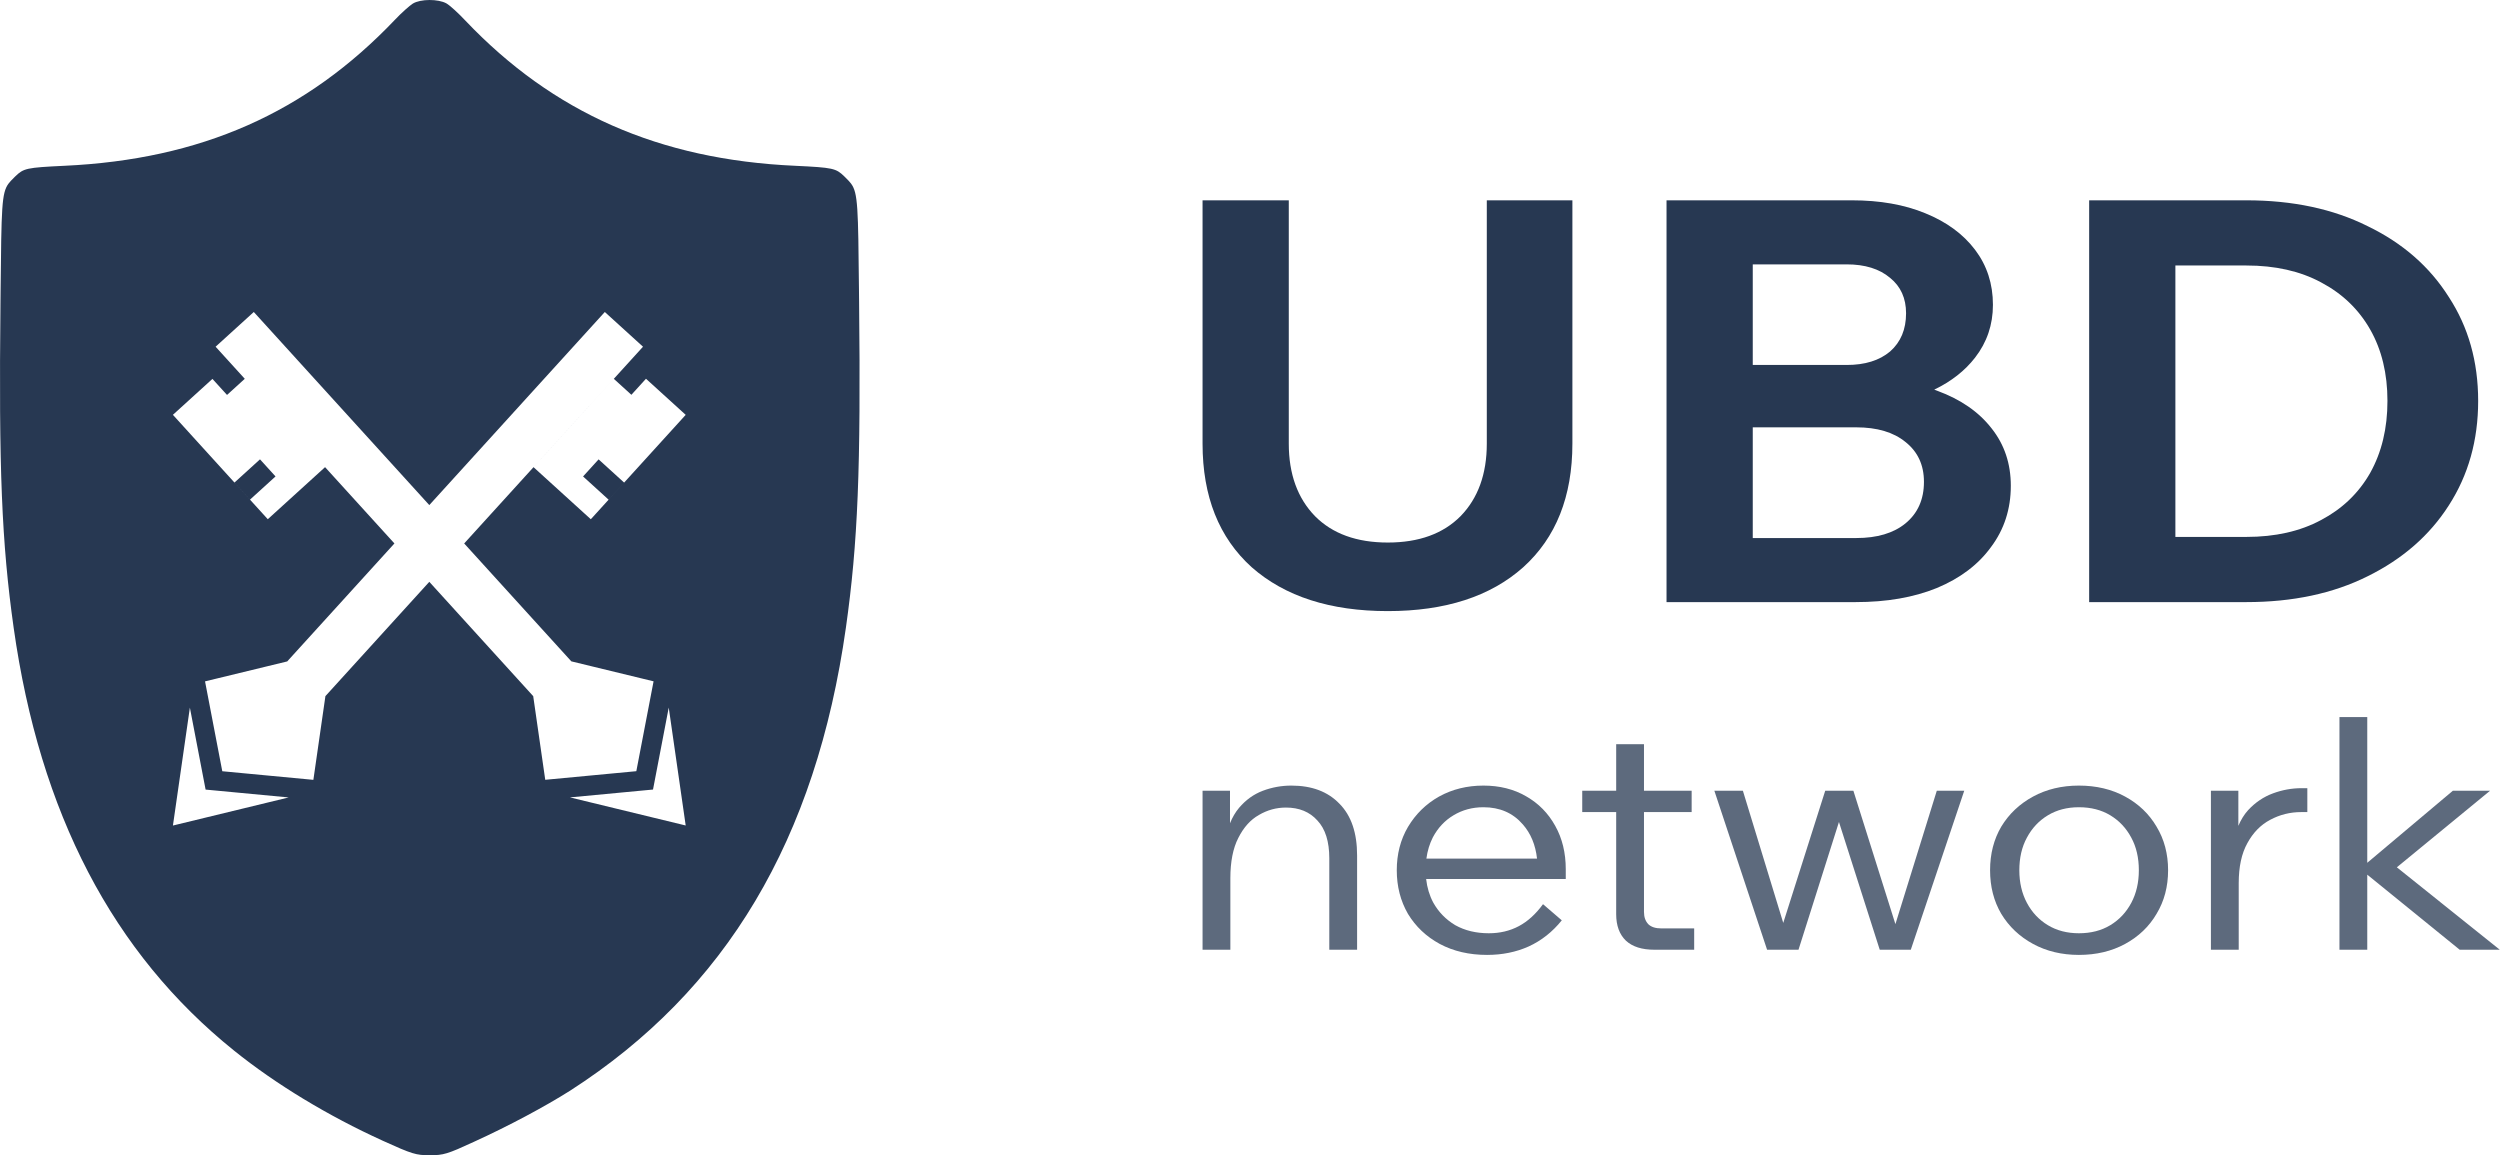 <svg width="554" height="256" viewBox="0 0 554 256" fill="none" xmlns="http://www.w3.org/2000/svg">
<g opacity="0.75">
<path d="M543.549 175.232L524.585 191.193V158.906H518.423V210.462H524.585V193.827L545.069 210.462H553.951L531.14 192.195L551.79 175.232H543.549Z" fill="#273852"/>
<path d="M360.307 208.457C361.747 209.794 363.854 210.462 366.628 210.462H375.43V205.736H368.148C366.868 205.736 365.908 205.426 365.268 204.806C364.627 204.137 364.307 203.23 364.307 202.084V179.958H374.87V175.232H364.307V164.921H358.146V175.232H350.625V179.958H358.146V202.586C358.146 205.116 358.866 207.073 360.307 208.457Z" fill="#273852"/>
<path d="M296.813 178.097C299.427 180.722 300.733 184.541 300.733 189.553V210.462H294.572V190.198C294.572 186.474 293.692 183.682 291.932 181.82C290.225 179.911 287.904 178.956 284.97 178.956C282.836 178.956 280.836 179.505 278.969 180.603C277.102 181.653 275.582 183.348 274.408 185.687C273.234 187.978 272.648 190.962 272.648 194.637V210.462H266.486V175.232H272.568V182.432C273.103 181.114 273.77 179.979 274.568 179.027C276.062 177.261 277.822 175.996 279.849 175.232C281.876 174.469 283.983 174.087 286.17 174.087C290.705 174.087 294.252 175.423 296.813 178.097Z" fill="#273852"/>
<path fill-rule="evenodd" clip-rule="evenodd" d="M341.931 200.366L346.092 203.946C344.012 206.524 341.558 208.457 338.731 209.746C335.957 210.987 332.89 211.608 329.529 211.608C325.581 211.608 322.087 210.797 319.047 209.173C316.059 207.55 313.712 205.331 312.005 202.514C310.352 199.65 309.525 196.428 309.525 192.847C309.525 189.267 310.352 186.069 312.005 183.252C313.712 180.388 316.006 178.144 318.887 176.521C321.821 174.898 325.101 174.087 328.729 174.087C332.303 174.087 335.45 174.874 338.171 176.45C340.945 178.025 343.105 180.221 344.652 183.037C346.199 185.806 346.973 189.005 346.973 192.633V194.781H316.033C316.245 196.696 316.769 198.439 317.606 200.008C318.78 202.108 320.407 203.779 322.487 205.02C324.621 206.214 327.102 206.81 329.929 206.81C332.383 206.81 334.597 206.285 336.57 205.235C338.544 204.185 340.331 202.562 341.931 200.366ZM337.451 182.679C339.215 184.681 340.267 187.212 340.608 190.27H316.088C316.32 188.55 316.799 186.975 317.526 185.544C318.647 183.443 320.167 181.82 322.087 180.674C324.061 179.481 326.275 178.884 328.729 178.884C332.356 178.884 335.263 180.149 337.451 182.679Z" fill="#273852"/>
<path d="M435.275 175.232L423.432 210.462H416.551L407.512 182.152L398.547 210.462H391.586L379.903 175.232H386.224L395.169 204.518L404.468 175.232H410.71L420.023 204.788L429.193 175.232H435.275Z" fill="#273852"/>
<path fill-rule="evenodd" clip-rule="evenodd" d="M450.524 209.173C453.511 210.797 456.899 211.608 460.686 211.608C464.527 211.608 467.941 210.797 470.928 209.173C473.916 207.55 476.236 205.331 477.89 202.514C479.597 199.698 480.45 196.475 480.45 192.847C480.45 189.219 479.597 185.997 477.89 183.181C476.236 180.364 473.916 178.144 470.928 176.521C467.941 174.898 464.527 174.087 460.686 174.087C456.899 174.087 453.511 174.898 450.524 176.521C447.537 178.144 445.19 180.364 443.483 183.181C441.829 185.997 441.002 189.219 441.002 192.847C441.002 196.475 441.829 199.698 443.483 202.514C445.19 205.331 447.537 207.55 450.524 209.173ZM467.648 205.02C465.674 206.214 463.353 206.81 460.686 206.81C458.072 206.81 455.779 206.214 453.805 205.02C451.831 203.827 450.284 202.18 449.164 200.08C448.044 197.979 447.483 195.568 447.483 192.847C447.483 190.079 448.044 187.668 449.164 185.615C450.284 183.515 451.831 181.868 453.805 180.674C455.779 179.481 458.072 178.884 460.686 178.884C463.353 178.884 465.674 179.481 467.648 180.674C469.621 181.868 471.168 183.515 472.289 185.615C473.409 187.668 473.969 190.079 473.969 192.847C473.969 195.568 473.409 197.979 472.289 200.08C471.168 202.18 469.621 203.827 467.648 205.02Z" fill="#273852"/>
<path d="M503.702 175.805C505.783 175.041 507.89 174.66 510.023 174.66H511.304V179.958H509.943C507.49 179.958 505.196 180.531 503.062 181.677C500.982 182.775 499.301 184.493 498.021 186.832C496.741 189.124 496.1 192.084 496.1 195.712V210.462H489.939V175.232H496.02V183.008C496.588 181.659 497.308 180.499 498.181 179.529C499.781 177.81 501.622 176.569 503.702 175.805Z" fill="#273852"/>
</g>
<path d="M323.672 114.374C327.541 110.389 329.475 105.034 329.475 98.309V44.389H348.443V98.309C348.443 110.015 344.809 119.147 337.543 125.706C330.277 132.181 320.275 135.419 307.535 135.419C294.796 135.419 284.746 132.181 277.386 125.706C270.119 119.147 266.486 110.015 266.486 98.309V44.389H285.595V98.309C285.595 105.034 287.53 110.389 291.399 114.374C295.268 118.276 300.647 120.227 307.535 120.227C314.424 120.227 319.803 118.276 323.672 114.374Z" fill="#273852"/>
<path fill-rule="evenodd" clip-rule="evenodd" d="M429.178 130.313C424.082 132.389 418.09 133.427 411.201 133.427H369.303V44.389H410.352C416.58 44.389 422.006 45.343 426.63 47.253C431.348 49.162 435.029 51.86 437.671 55.347C440.313 58.834 441.634 62.902 441.634 67.551C441.634 71.951 440.313 75.853 437.671 79.257C435.414 82.164 432.401 84.525 428.63 86.343C428.862 86.428 429.092 86.515 429.319 86.604C434.51 88.513 438.52 91.294 441.351 94.947C444.182 98.517 445.597 102.751 445.597 107.649C445.597 112.796 444.135 117.321 441.209 121.223C438.379 125.125 434.368 128.155 429.178 130.313ZM422.242 97.936C419.6 95.778 415.967 94.698 411.343 94.698H388.412V119.23H411.343C415.967 119.23 419.6 118.151 422.242 115.993C424.979 113.751 426.347 110.679 426.347 106.777C426.347 103.042 424.979 100.094 422.242 97.936ZM418.845 61.574C416.486 59.581 413.277 58.585 409.22 58.585H388.412V80.876H409.22C413.277 80.876 416.486 79.879 418.845 77.887C421.204 75.811 422.384 72.989 422.384 69.419C422.384 66.098 421.204 63.483 418.845 61.574Z" fill="#273852"/>
<path fill-rule="evenodd" clip-rule="evenodd" d="M524.672 50.117C517.028 46.298 508.064 44.389 497.778 44.389H462.957V133.427H497.778C508.064 133.427 517.028 131.517 524.672 127.698C532.41 123.879 538.402 118.649 542.648 112.008C546.989 105.283 549.16 97.562 549.16 88.845C549.16 80.128 546.989 72.449 542.648 65.808C538.402 59.083 532.41 53.853 524.672 50.117ZM514.339 115.245C509.715 117.736 504.195 118.981 497.778 118.981H482.066V58.834H497.778C504.195 58.834 509.715 60.079 514.339 62.57C519.057 65.06 522.69 68.547 525.238 73.03C527.786 77.513 529.06 82.785 529.06 88.845C529.06 94.906 527.786 100.219 525.238 104.785C522.69 109.268 519.057 112.755 514.339 115.245Z" fill="#273852"/>
<path fill-rule="evenodd" clip-rule="evenodd" d="M91.481 0.796C90.773 1.246 88.958 2.848 87.498 4.4C67.852 25.025 44.488 35.337 14.266 36.739C5.859 37.139 5.239 37.289 3.381 39.092C3.272 39.201 3.167 39.306 3.065 39.406C2.594 39.874 2.205 40.261 1.883 40.696C0.352 42.765 0.319 45.943 0.135 64.21C0.126 65.111 0.117 66.049 0.107 67.025C-0.292 103.869 0.372 120.289 3.027 139.111C8.824 180.16 24.974 211.197 51.878 232.823C61.081 240.232 72.63 247.241 84.843 252.797C91.348 255.751 92.189 256.001 95.242 256.001C98.251 256.001 99.136 255.751 104.976 253.047C112.676 249.543 120.818 245.188 126.349 241.684C160.907 219.457 180.819 186.017 187.456 139.061C190.111 120.289 190.775 103.819 190.377 67.025C190.367 66.049 190.357 65.112 190.348 64.211C190.164 45.943 190.132 42.765 188.601 40.696C188.278 40.261 187.889 39.874 187.418 39.406C187.317 39.305 187.212 39.201 187.102 39.092C185.244 37.289 184.625 37.139 176.217 36.739C146.084 35.387 122.543 24.975 103.162 4.6C101.614 2.948 99.711 1.196 98.914 0.746C97.1 -0.255 93.206 -0.255 91.481 0.796ZM47.777 76.831L56.24 69.138L95.133 111.928L134.026 69.138L142.49 76.831L102.861 120.43L126.597 146.544L126.588 146.552L144.831 150.981L141.01 170.896L120.826 172.803L118.153 154.219L118.133 154.237L95.133 128.933L72.133 154.237L72.117 154.223L69.444 172.813L49.258 170.906L45.437 150.993L63.688 146.562L63.669 146.544L87.405 120.43L72.035 103.52L59.341 115.058L38.315 91.925L47.076 83.962L50.309 87.519L54.242 83.944L47.777 76.831ZM51.959 106.932L57.615 101.79L61.057 105.577L55.4 110.718L51.959 106.932ZM145.018 173.343L148.192 156.797L151.95 182.928L126.302 176.702L143.065 175.118L144.707 174.963L145.018 173.343ZM139.915 87.487L143.148 83.93L151.951 91.931L130.925 115.064L118.229 103.525L136.022 83.949L139.915 87.487ZM132.649 101.797L138.306 106.939L134.864 110.725L129.208 105.583L132.649 101.797ZM42.077 156.812L45.25 173.354L45.561 174.973L47.202 175.128L63.968 176.712L38.32 182.939L42.077 156.812Z" fill="#273852"/>
</svg>
